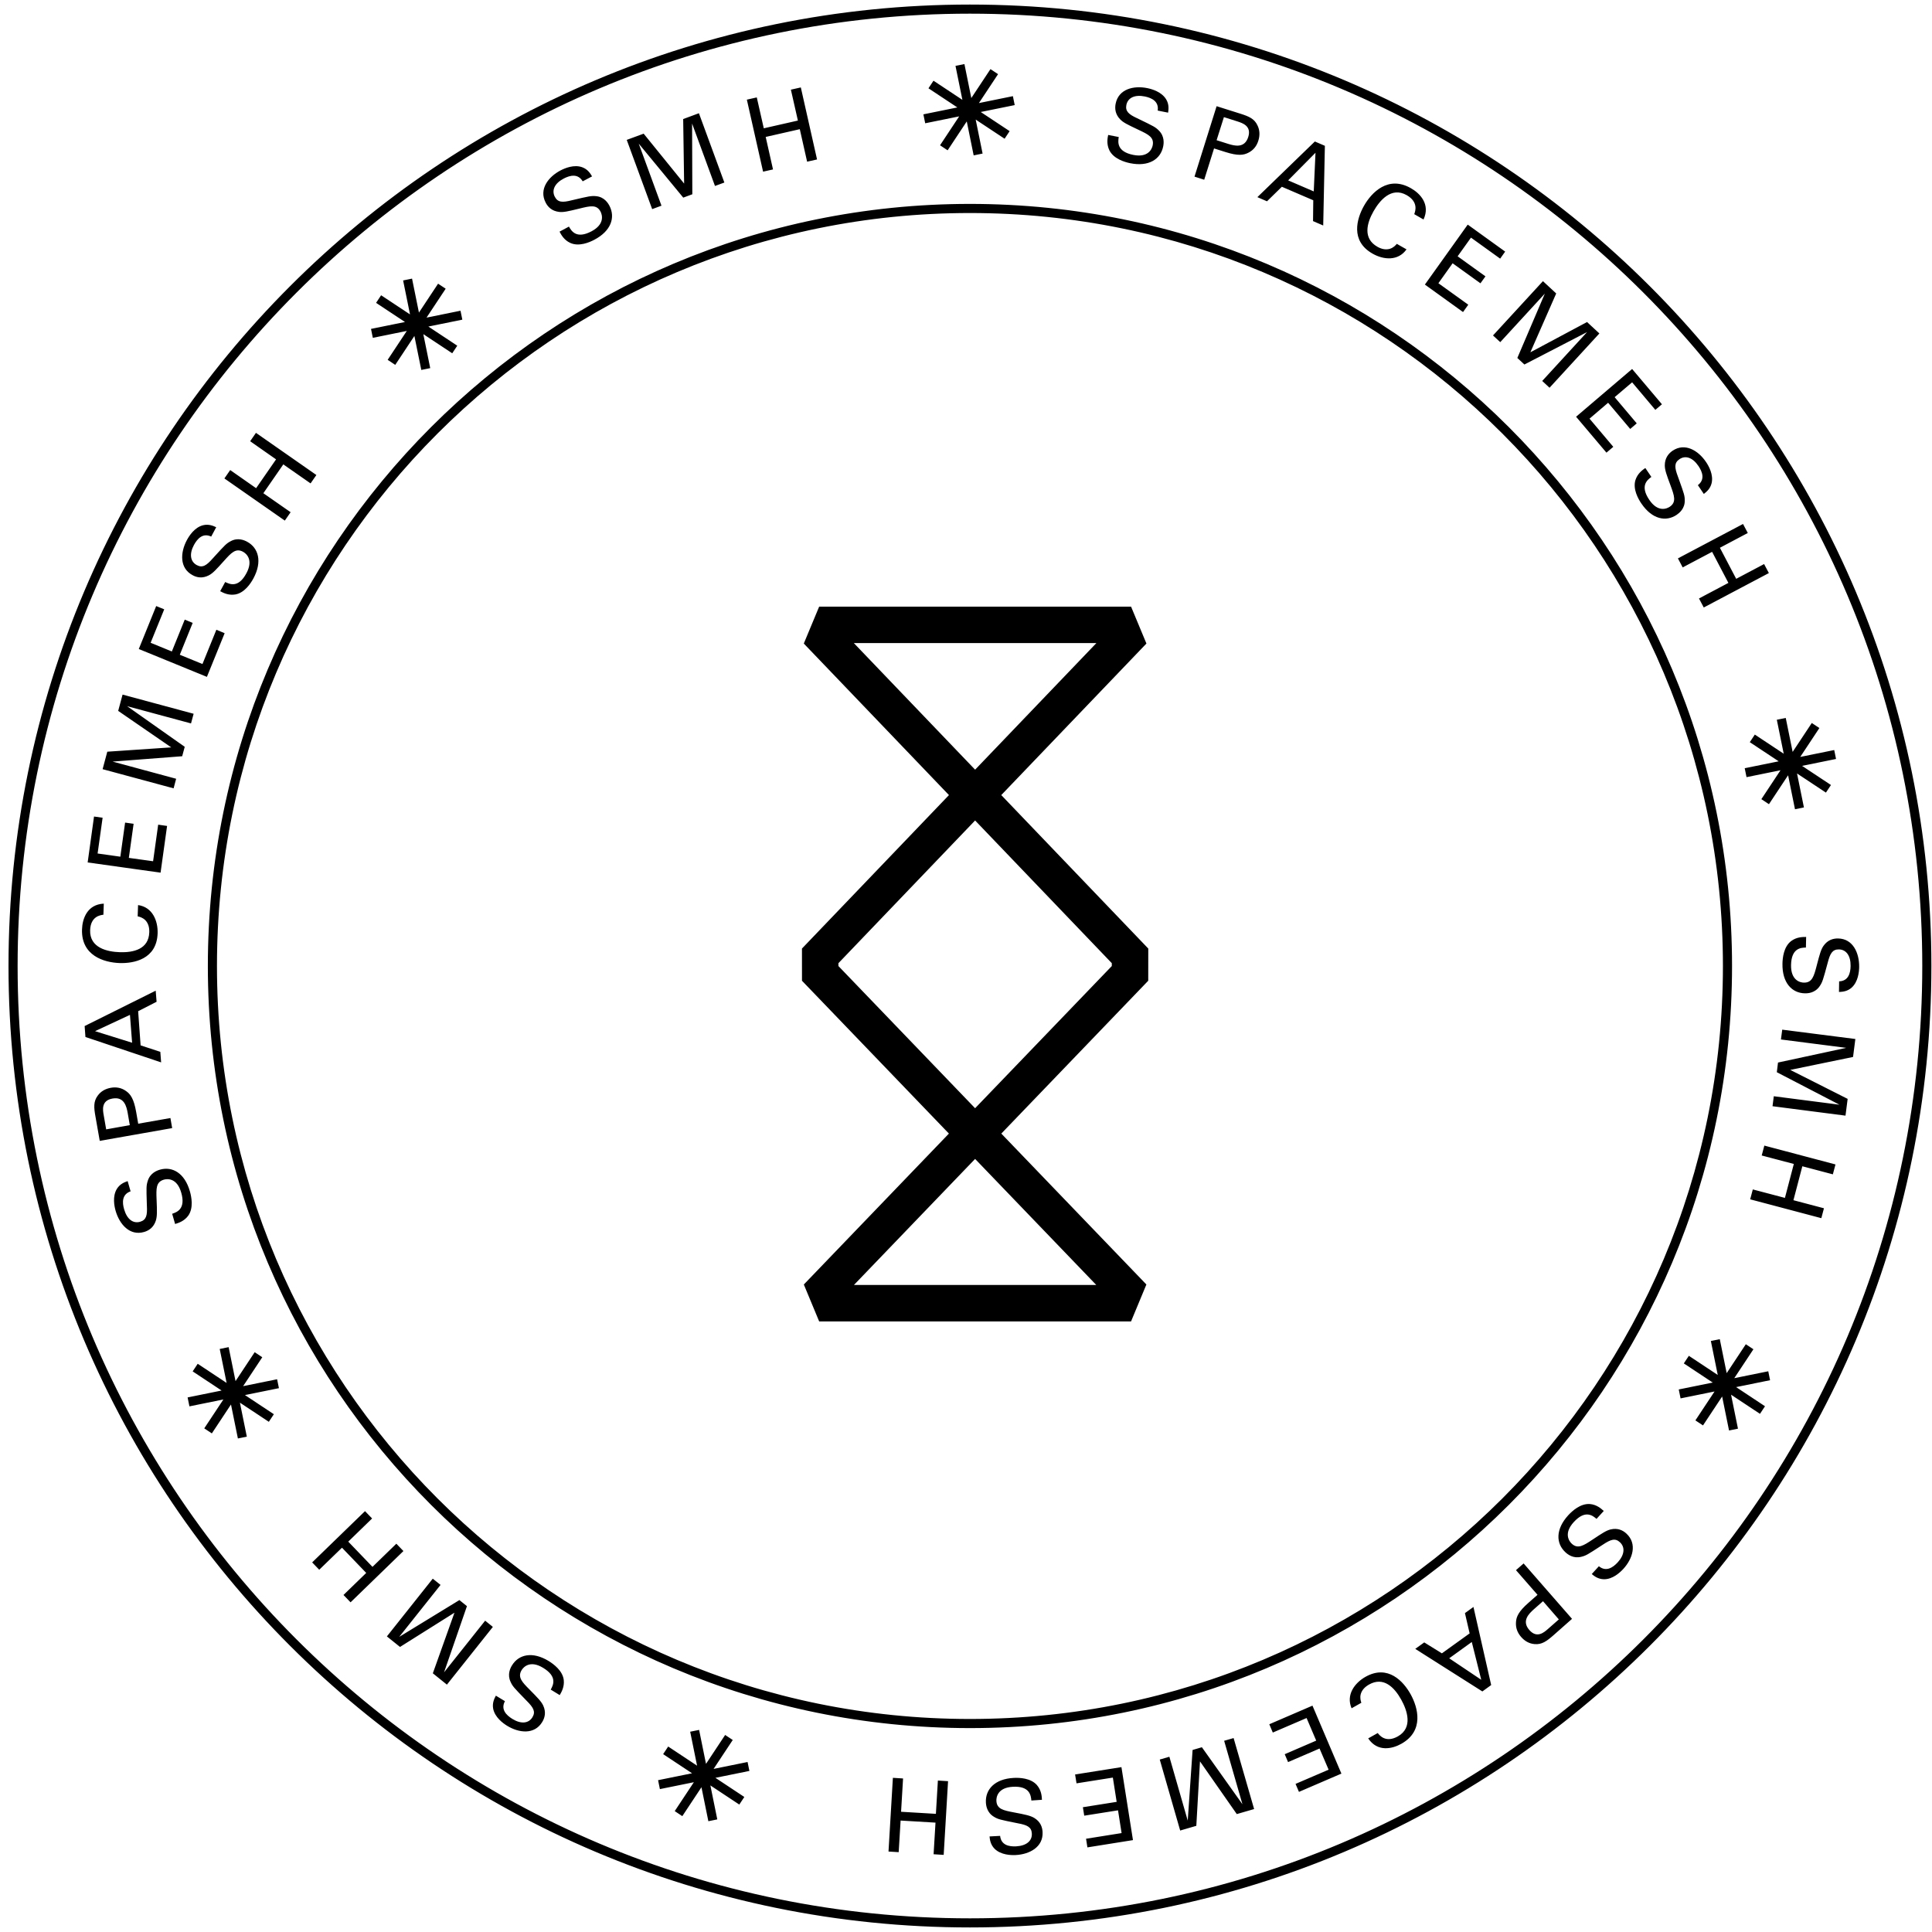 <svg width="212" height="212" fill="none" xmlns="http://www.w3.org/2000/svg"><path fill-rule="evenodd" clip-rule="evenodd" d="M.933 106C.933 47.734 48.167.5 106.433.5s105.5 47.234 105.5 105.5-47.234 105.5-105.5 105.5S.933 164.266.933 106zm105.5-104.5C48.719 1.5 1.933 48.286 1.933 106s46.786 104.5 104.5 104.5c57.713 0 104.5-46.786 104.5-104.5S164.146 1.5 106.433 1.5zM22.808 106c0-46.185 37.44-83.625 83.625-83.625 46.184 0 83.625 37.44 83.625 83.625s-37.441 83.625-83.625 83.625c-46.185 0-83.625-37.44-83.625-83.625zm83.625-82.625C60.8 23.375 23.808 60.367 23.808 106c0 45.632 36.992 82.625 82.625 82.625 45.632 0 82.625-36.993 82.625-82.625 0-45.633-36.993-82.625-82.625-82.625zm17.915-6.378c-1.815-.368-1.675-1.41-1.588-1.962l-1.16-.228c-.079.385-.192 1.025.14 1.7.471.928 1.674 1.279 2.276 1.402 2.024.411 3.341-.43 3.621-1.84.069-.333.165-1.113-.472-1.744-.374-.377-.574-.473-2.148-1.236l-.233-.113c-.916-.42-1.326-.763-1.186-1.464.165-.788.916-1.147 2.015-.928.776.157 1.57.552 1.422 1.55l1.142.228.006-.04c.044-.344.112-.867-.215-1.414-.497-.824-1.544-1.13-2.067-1.236-1.492-.306-3.158.088-3.481 1.709-.105.526-.052 1.157.506 1.726.335.345.823.577 1.874 1.076l.132.063.021.01c1.044.494 1.714.81 1.532 1.699-.078.394-.497 1.375-2.137 1.042zm9.151-5.344l2.582.814c.942.298 1.561.552 1.901 1.288.262.517.279 1.104.096 1.683-.183.587-.532 1.034-1.081 1.314-.533.28-1.152.368-2.53-.07l-1.248-.394-1.081 3.434-1.065-.341 2.426-7.728zm0 3.732l1.273.403c.707.22 1.797.508 2.198-.753.38-1.196-.597-1.518-1.159-1.703l-.018-.006-1.492-.473-.802 2.532zM145.38 16l-1.099-.474-6.307 6.107 1.055.456 1.631-1.595 3.446 1.481-.026 2.287 1.117.482.183-8.744zm-1.222 5.003l-2.808-1.21 3-3.031-.192 4.24zm11.027 2.497l.007-.02c.108-.293.484-1.313-.836-2.066-1.692-.963-2.975.605-3.638 1.77-.75 1.323-1.177 2.98.419 3.89.427.246.898.369 1.378.228.398-.127.623-.386.748-.53l.011-.013 1.064.605c-.924 1.305-2.529 1.156-3.733.464-2.469-1.402-1.71-3.864-.942-5.23.837-1.482 2.66-3.374 5.155-1.946.995.56 2.164 1.761 1.387 3.435l-1.02-.587zm9.979 4.109l-4.109-2.962-4.701 6.58 4.187 3.015.575-.806-3.28-2.357 1.562-2.19 3.053 2.198.55-.762-3.054-2.2 1.466-2.05 3.201 2.305.55-.771zm4.144 3.242l1.456 1.35-2.835 6.457 6.22-3.321 1.352 1.253-5.469 5.958-.803-.745 4.92-5.362-6.874 3.557-.776-.718 3.018-7.062-4.894 5.327-.794-.736 5.479-5.958zm13.058 13.51l-3.271-3.872-6.15 5.24 3.333 3.942.75-.64-2.608-3.092 2.041-1.744 2.425 2.874.715-.613-2.425-2.874 1.919-1.63 2.547 3.023.724-.613zm-1.16 7.974c-.454.333-1.274.972-.227 2.515.942 1.393 1.919.98 2.251.753.749-.507.489-1.215.089-2.307l-.002-.006c-.445-1.192-.637-1.717-.637-2.226 0-.797.402-1.288.838-1.594 1.361-.929 2.826-.044 3.681 1.218.305.447.837 1.393.619 2.33-.15.62-.555.943-.819 1.154l-.036.03-.654-.965c.803-.613.506-1.445.061-2.102-.628-.93-1.422-1.2-2.085-.745-.593.403-.532.928-.174 1.884l.131.364v.002h.001v.003h.001v.002h.001v.002c.549 1.532.625 1.743.625 2.264.017.902-.602 1.384-.881 1.577-1.187.806-2.704.49-3.873-1.227-.349-.508-.969-1.603-.655-2.593.235-.717.757-1.085 1.08-1.313l.002-.001.663.98zm7.52 7.772l3.061-1.621-.523-.99-7.144 3.776.523.99 3.228-1.708 1.788 3.408-3.228 1.709.524.99 7.144-3.777-.523-.99-3.062 1.621-1.788-3.408zm9.438 43.87c-.558.009-1.596.062-1.631 1.928-.026 1.682 1.012 1.919 1.413 1.919.907.017 1.099-.71 1.396-1.84l.028-.109c.303-1.151.443-1.682.722-2.082.462-.657 1.064-.823 1.605-.814 1.64.026 2.329 1.603 2.312 3.128-.009.543-.114 1.629-.829 2.269-.485.427-1.02.454-1.362.472l-.025.001.017-1.165c1.004-.035 1.248-.885 1.257-1.683.017-1.121-.472-1.805-1.283-1.822-.715-.009-.968.456-1.221 1.437l-.038.139c-.488 1.799-.546 2.01-.852 2.463-.506.745-1.291.789-1.622.78-1.431-.026-2.495-1.165-2.46-3.242.008-.622.131-1.875.959-2.497.602-.447 1.248-.447 1.64-.447l-.026 1.165zm5.173 12.004l.253-1.971-8.025-1.025-.14 1.077 7.162.92-7.485 1.612-.13 1.061 6.873 3.566-7.205-.929-.14 1.095 8.008 1.034.236-1.84-6.298-3.18 6.891-1.42zm-2.216 12.88l-3.349-.885-.977 3.724 3.349.885-.288 1.086-7.807-2.068.288-1.086 3.524.929.977-3.724-3.524-.929.288-1.086 7.807 2.068-.288 1.086zm-28.429 38.158c1.256-1.376 2.068-.719 2.495-.351l.794-.867c-.288-.263-.777-.701-1.518-.762-1.038-.079-1.954.771-2.373 1.226-1.404 1.534-1.369 3.093-.314 4.066.245.228.855.718 1.727.499.529-.126.711-.245 2.209-1.222l.182-.118c.846-.561 1.343-.745 1.866-.254.585.543.506 1.384-.253 2.208-.54.587-1.282 1.06-2.058.42l-.785.859.02.016c.262.211.677.545 1.323.553.96.009 1.753-.736 2.12-1.13 1.029-1.121 1.553-2.751.349-3.873-.393-.368-.96-.648-1.736-.464-.474.112-.939.421-1.967 1.104l-.04.026c-.968.64-1.596 1.052-2.259.438-.296-.271-.916-1.139.218-2.374zm-.192 10.619l-2.032 1.796c-.742.649-1.283 1.052-2.085.973-.576-.044-1.082-.333-1.474-.789-.402-.464-.602-.99-.559-1.612.035-.604.28-1.174 1.379-2.138l.985-.867-2.364-2.707.838-.736 5.312 6.08zm-3.184-1.936l-1.003.885c-.549.491-1.369 1.279-.497 2.278.834.951 1.616.26 2.053-.127l.006-.004 1.177-1.034-1.736-1.998zm-6.655 9.901l.968-.701-1.945-8.569-.934.674.515 2.226-3.045 2.19-1.936-1.2-.986.71 7.363 4.67zm-3.638-3.636l2.477-1.788 1.038 4.145-3.515-2.357zm-7.842 8.201l.013.017c.194.245.866 1.094 2.194.351 1.692-.955 1.02-2.865.366-4.039-.741-1.332-1.928-2.559-3.533-1.648-.427.246-.776.579-.907 1.06-.104.416.006.746.068.932l.002.006-1.073.605c-.628-1.472.322-2.769 1.526-3.453 2.478-1.393 4.179.526 4.946 1.902.829 1.489 1.501 4.03-1.003 5.441-.994.561-2.617.946-3.646-.587l1.047-.587zm-8.645 6.457l4.658-2.006-3.175-7.457-4.737 2.042.384.911 3.707-1.594 1.056 2.479-3.455 1.49.367.867 3.454-1.489.995 2.321-3.629 1.56.375.876zm-4.92 1.884l-1.902.552-4.039-5.783-.401 7.071-1.771.517-2.242-7.789 1.056-.307 2.015 7.01.532-7.755 1.021-.298 4.449 6.256-2.007-6.965 1.038-.298 2.251 7.789zm-18.293 4.206l4.999-.798-1.265-8.008-5.086.806.157.973 3.987-.631.418 2.663-3.707.588.148.928 3.708-.587.392 2.497-3.899.622.148.947zm-6.15-5.143c-.052-.561-.174-1.604-2.023-1.508-1.675.088-1.832 1.14-1.815 1.543.044.911.777 1.051 1.928 1.27 1.247.237 1.797.351 2.224.605.681.411.89 1.007.916 1.55.088 1.648-1.43 2.445-2.948 2.524-.532.026-1.623-.009-2.312-.684-.467-.469-.522-1.008-.557-1.35l-.001-.008 1.16-.061c.105 1.008.968 1.192 1.762 1.148 1.117-.062 1.762-.596 1.719-1.402-.035-.719-.515-.938-1.509-1.122l-.254-.051c-1.712-.347-1.931-.391-2.39-.667-.776-.456-.872-1.235-.889-1.577-.07-1.437.985-2.585 3.053-2.69.619-.035 1.867.009 2.547.788.489.57.532 1.218.55 1.613l-1.161.079zm-10.52 2.427l-.209 3.469 1.108.07.479-8.087-1.116-.07-.218 3.654-3.821-.228.218-3.654-1.117-.07-.48 8.087 1.117.07.21-3.469 3.829.228zM60.433 185.4c.27-.49.758-1.419-.83-2.383-1.43-.876-2.154-.096-2.363.245-.471.78.052 1.315.872 2.138l.042.043c.86.873 1.252 1.27 1.458 1.718.332.728.166 1.341-.113 1.797-.855 1.41-2.556 1.209-3.856.411-.453-.28-1.334-.92-1.526-1.866-.12-.647.131-1.124.289-1.423l.007-.014.995.605c-.48.893.13 1.524.811 1.945.95.587 1.788.508 2.207-.184.375-.613.096-1.069-.62-1.787l-.176-.182c-1.224-1.261-1.378-1.418-1.603-1.913-.384-.814-.026-1.515.148-1.796.742-1.226 2.26-1.568 4.03-.49.524.324 1.545 1.06 1.658 2.094.078.744-.244 1.305-.445 1.647l-.986-.605zm-12.937-1.787l1.544 1.244 5.042-6.335-.846-.683-4.51 5.669 2.512-7.264-.828-.666-6.604 4.039 4.536-5.703-.855-.684-5.033 6.335 1.44 1.156 5.975-3.758-2.373 6.65zm-9.805-8.595l2.495-2.419-2.66-2.769-2.496 2.419-.776-.806 5.8-5.625.777.806-2.617 2.541 2.66 2.768 2.618-2.541.776.806-5.8 5.626-.777-.806zm-17.804-44.151c.514 1.787-.463 2.146-.995 2.321l.323 1.122c.375-.114.994-.307 1.44-.911.601-.841.357-2.077.182-2.673-.567-1.997-1.919-2.777-3.297-2.374-.323.096-1.064.368-1.326 1.227-.165.514-.158.738-.105 2.45l.01.301c.052 1.016-.053 1.533-.742 1.735-.777.227-1.44-.281-1.754-1.359-.226-.762-.244-1.647.707-1.98l-.323-1.121-.029.01c-.316.115-.819.296-1.157.848-.497.824-.28 1.893-.131 2.41.427 1.472 1.544 2.769 3.123 2.313.514-.149 1.047-.491 1.29-1.253.15-.473.132-1.043.08-2.313l-.002-.028c-.043-1.158-.07-1.893.795-2.145.384-.114 1.448-.201 1.91 1.42zm-8.942-5.678l-.47-2.673c-.175-.972-.236-1.647.252-2.295.34-.473.846-.754 1.44-.859.601-.105 1.16 0 1.666.359.488.342.854.85 1.107 2.287l.227 1.297 3.533-.622.192 1.104-7.947 1.402zm3.298-1.726l-.227-1.315c-.131-.727-.384-1.84-1.675-1.603-1.247.219-1.064 1.262-.96 1.831l.27 1.551 2.592-.464zm-4.955-10.874l.087 1.201 8.305 2.786-.088-1.157-2.163-.709-.27-3.75 2.023-1.034-.096-1.218-7.798 3.881zm4.972-1.226l.236 3.057-4.065-1.27 3.83-1.787zm-2.913-10.988l-.02.003c-.306.037-1.386.17-1.437 1.697-.061 1.954 1.91 2.366 3.253 2.41 1.518.052 3.176-.333 3.237-2.182.017-.491-.087-.973-.436-1.332-.306-.298-.646-.377-.838-.421l.044-1.235c1.579.22 2.19 1.717 2.146 3.102-.096 2.847-2.617 3.312-4.179 3.259-1.7-.061-4.213-.806-4.117-3.689.035-1.147.55-2.742 2.39-2.83l-.043 1.218zm-1.03-10.777l-.698 5.038 8 1.122.715-5.126-.977-.14-.558 4.013-2.661-.368.523-3.742-.933-.131-.523 3.741-2.495-.35.55-3.925-.943-.132zm.942-5.196l.515-1.918 7.014-.474-5.819-4.004.48-1.787 7.798 2.103-.287 1.06-7.014-1.893 6.324 4.46-.279 1.034-7.633.587 6.97 1.884-.279 1.051-7.79-2.103zm5.88-17.9l-1.91 4.714 7.475 3.058 1.946-4.793-.908-.377-1.526 3.759-2.486-1.016 1.413-3.496-.872-.36-1.414 3.496-2.329-.955 1.492-3.67-.881-.36zm7.572-2.637c.506.245 1.448.683 2.329-.964.794-1.481-.018-2.164-.375-2.357-.794-.43-1.3.123-2.076.99-.847.946-1.23 1.367-1.667 1.595-.706.368-1.326.245-1.797-.018-1.448-.78-1.343-2.497-.619-3.846.253-.474.846-1.394 1.77-1.63.635-.155 1.126.07 1.433.212l.016.007-.55 1.025c-.916-.43-1.509.22-1.893.92-.532.99-.4 1.822.306 2.208.628.342 1.073.044 1.744-.718l.177-.194c1.18-1.294 1.329-1.457 1.803-1.708.786-.43 1.5-.105 1.797.053 1.265.683 1.684 2.19.707 4.013-.288.543-.977 1.603-1.997 1.778-.742.123-1.318-.175-1.658-.359l.55-1.007zm3.393-10.296L25.26 51.58l-.637.92 6.63 4.627.637-.92-2.992-2.086 2.19-3.163 2.991 2.086.637-.92-6.63-4.627-.636.92 2.843 1.99-2.19 3.162zM62.43 24.865c.28.491.82 1.385 2.46.526 1.492-.78 1.195-1.805 1.012-2.164-.419-.806-1.143-.63-2.277-.35l-.133.032c-1.137.276-1.665.403-2.144.344-.794-.096-1.23-.543-1.474-1.025-.759-1.463.288-2.821 1.64-3.53.48-.246 1.483-.675 2.381-.343.606.223.886.688 1.061.98l.012.02-1.029.543c-.515-.868-1.37-.675-2.076-.307-.995.517-1.352 1.28-.986 1.998.332.64.864.64 1.84.394l.033-.008c1.898-.448 2.117-.5 2.672-.448.89.088 1.3.762 1.457 1.06.663 1.28.174 2.76-1.666 3.724-.541.29-1.701.78-2.643.342-.68-.316-.986-.885-1.17-1.235l1.03-.552zm8.2-10.198l-1.858.683 2.791 7.597 1.021-.377-2.495-6.808 4.885 5.923.995-.368-.026-7.763 2.512 6.852 1.03-.377-2.792-7.605-1.727.64.104 7.079-4.44-5.476zm12.413-3.978l.768 3.39 3.742-.85-.768-3.39 1.09-.245 1.78 7.903-1.09.245-.803-3.566-3.742.85.803 3.566-1.09.245-1.78-7.903 1.09-.245zm21.804-3.46l.757 3.727-3.171-2.1-.552.833 3.171 2.1-3.728.758.199.98 3.728-.757-2.1 3.172.833.552 2.1-3.171.757 3.728.98-.2-.757-3.728 3.172 2.1.552-.833-3.171-2.1 3.728-.758-.199-.98-3.729.758 2.101-3.173-.834-.552-2.1 3.172-.757-3.727-.98.199zm90.125 71.75l.757 3.727-3.171-2.1-.552.833 3.171 2.1-3.728.758.199.98 3.728-.757-2.1 3.172.833.552 2.1-3.171.757 3.728.98-.2-.757-3.728 3.172 2.1.552-.833-3.171-2.1 3.728-.758-.199-.98-3.729.757 2.101-3.172-.834-.552-2.1 3.172-.757-3.727-.98.199zm-7.238 68.169l.757 3.727-3.171-2.101-.553.834 3.172 2.101-3.728.757.199.98 3.728-.757-2.101 3.171.834.553 2.101-3.172.757 3.728.98-.199-.758-3.729 3.173 2.101.552-.833-3.172-2.101 3.728-.757-.199-.98-3.729.757 2.101-3.172-.834-.552-2.1 3.172-.757-3.727-.98.199zM44.234 30.773l.757 3.727-3.172-2.1-.552.833 3.172 2.1-3.728.758.199.98 3.728-.757-2.1 3.171.833.553 2.1-3.172.758 3.728.98-.199-.758-3.729 3.173 2.101.552-.833-3.172-2.1 3.728-.758-.2-.98-3.728.757 2.101-3.172-.834-.552-2.1 3.172-.757-3.728-.98.2zm-20.125 117.25l.757 3.727-3.171-2.101-.553.834 3.172 2.101-3.728.757.199.98 3.728-.757-2.1 3.171.833.553 2.1-3.172.758 3.728.98-.199-.758-3.729 3.173 2.101.552-.833-3.172-2.101 3.728-.757-.2-.98-3.728.757 2.101-3.172-.834-.552-2.1 3.172-.757-3.727-.98.199zm51.625 42l.757 3.727-3.171-2.101-.553.834 3.172 2.101-3.728.757.199.98 3.728-.757-2.1 3.171.833.553 2.1-3.172.758 3.728.98-.199-.758-3.729 3.173 2.101.552-.833-3.172-2.101 3.728-.757-.2-.98-3.728.757 2.101-3.172-.834-.552-2.1 3.172-.757-3.727-.98.199zm48.378-123.456H89.887l-1.685 4.049 15.928 16.629L88 104.086l.002 3.531 16.123 16.772-15.92 16.561 1.683 4.05h34.223l1.683-4.051-15.92-16.56 16.123-16.772.004-3.532-16.132-16.84 15.929-16.629-1.686-4.049zm-32.111 39.124L107 90.031l14.999 15.659v.315l-15 15.602-14.998-15.602v-.314zM120.294 141l-13.295-13.83L93.705 141h26.589zm-26.6-70.433L107 84.457l13.306-13.89H93.694z" fill="#000"/></svg>